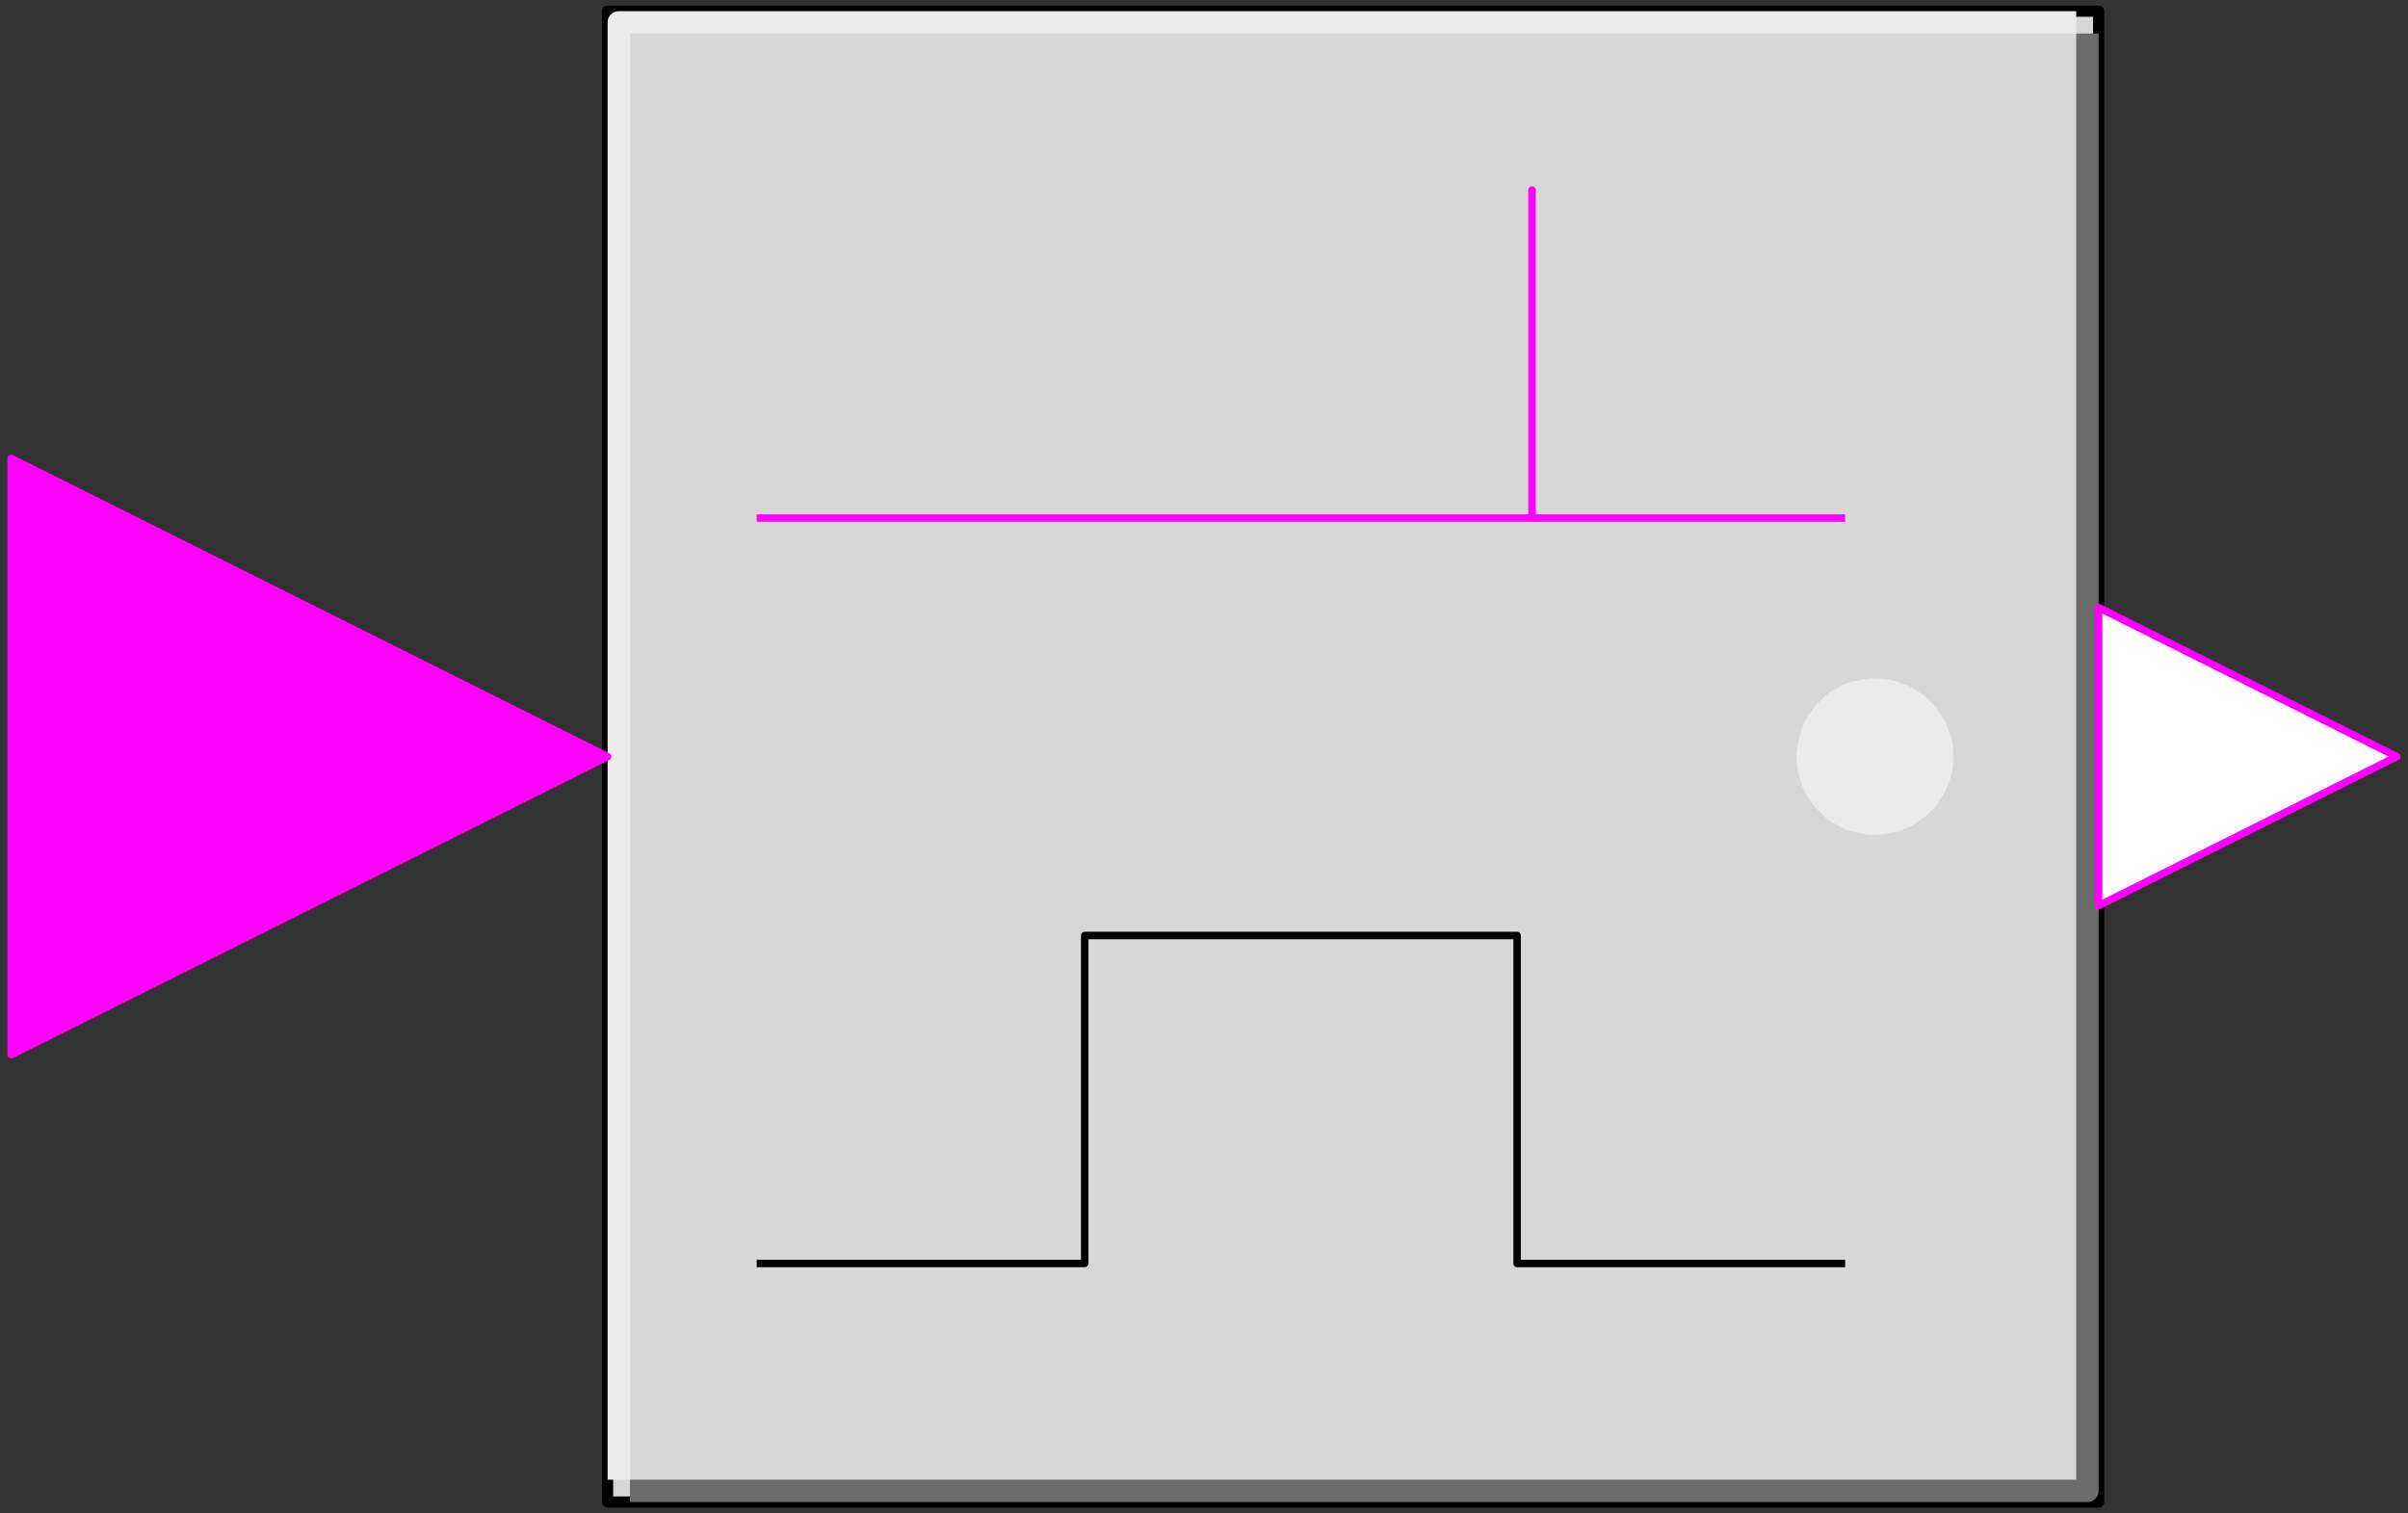 <svg width="323" height="203" xmlns="http://www.w3.org/2000/svg" xmlns:xlink="http://www.w3.org/1999/xlink">
	<rect width="100%" height="100%" fill="#333333" stroke="none"/>
	<g id="Modelica.Blocks.MathBoolean.FallingEdge" class="component">
		<polygon points="81.5,201.5 281.5,201.5 281.5,1.5 81.5,1.5" fill="#D7D7D7" stroke="#000000" stroke-width="1.5" stroke-linecap="butt" stroke-linejoin="round" />
		<polyline points="84.5,200.0 280.0,200.0 280.0,4.5" fill-opacity="0" stroke="#6C6C6C" stroke-width="3.0" stroke-linecap="butt" stroke-linejoin="round" />
		<polyline points="83.0,198.5 83.0,3.0 278.5,3.0" fill-opacity="0" stroke="#EBEBEB" stroke-width="3.0" stroke-linecap="butt" stroke-linejoin="round" />
		<polygon points="261.5,101.5 261.5,100.6 261.4,99.8 261.2,98.9 260.9,98.1 260.6,97.3 260.2,96.6 259.7,95.8 259.2,95.1 258.6,94.5 258.0,93.9 257.3,93.4 256.6,92.9 255.9,92.5 255.1,92.2 254.3,91.9 253.4,91.7 252.6,91.6 251.7,91.5 250.9,91.5 250.0,91.6 249.2,91.8 248.3,92.0 247.5,92.3 246.8,92.7 246.0,93.1 245.3,93.6 244.7,94.2 244.1,94.8 243.5,95.5 243.0,96.2 242.6,96.9 242.2,97.7 242.0,98.5 241.7,99.4 241.6,100.2 241.5,101.1 241.5,101.9 241.6,102.8 241.7,103.6 242.0,104.5 242.2,105.3 242.6,106.1 243.0,106.8 243.5,107.5 244.1,108.2 244.7,108.8 245.3,109.4 246.0,109.9 246.8,110.3 247.5,110.7 248.3,111.0 249.2,111.2 250.0,111.4 250.9,111.5 251.7,111.5 252.6,111.4 253.4,111.3 254.3,111.1 255.1,110.8 255.9,110.5 256.6,110.1 257.3,109.6 258.0,109.1 258.6,108.5 259.2,107.9 259.7,107.2 260.2,106.4 260.6,105.7 260.9,104.9 261.2,104.1 261.4,103.2 261.5,102.4" fill="#EBEBEB" stroke="#EBEBEB" stroke-width="1.0" stroke-linecap="butt" stroke-linejoin="round" />
		<polyline points="101.5,169.5 145.5,169.5 145.5,125.5 203.5,125.5 203.5,169.5 247.5,169.5" fill-opacity="0" stroke="#000000" stroke-width="1.0" stroke-linecap="butt" stroke-linejoin="round" />
		<polyline points="101.5,69.5 205.5,69.5 205.5,25.5 205.5,25.5 205.5,69.5 247.5,69.5" fill-opacity="0" stroke="#FF00FF" stroke-width="1.0" stroke-linecap="butt" stroke-linejoin="round" />
		<g id="u" class="port">
			<polygon points="1.5,61.5 81.5,101.5 1.5,141.5" fill="#FF00FF" stroke="#FF00FF" stroke-width="1.0" stroke-linecap="butt" stroke-linejoin="round" />
		</g>
		<g id="y" class="port">
			<polygon points="281.5,81.5 321.5,101.5 281.5,121.5" fill="#FFFFFF" stroke="#FF00FF" stroke-width="1.0" stroke-linecap="butt" stroke-linejoin="round" />
		</g>
	</g>
</svg>
